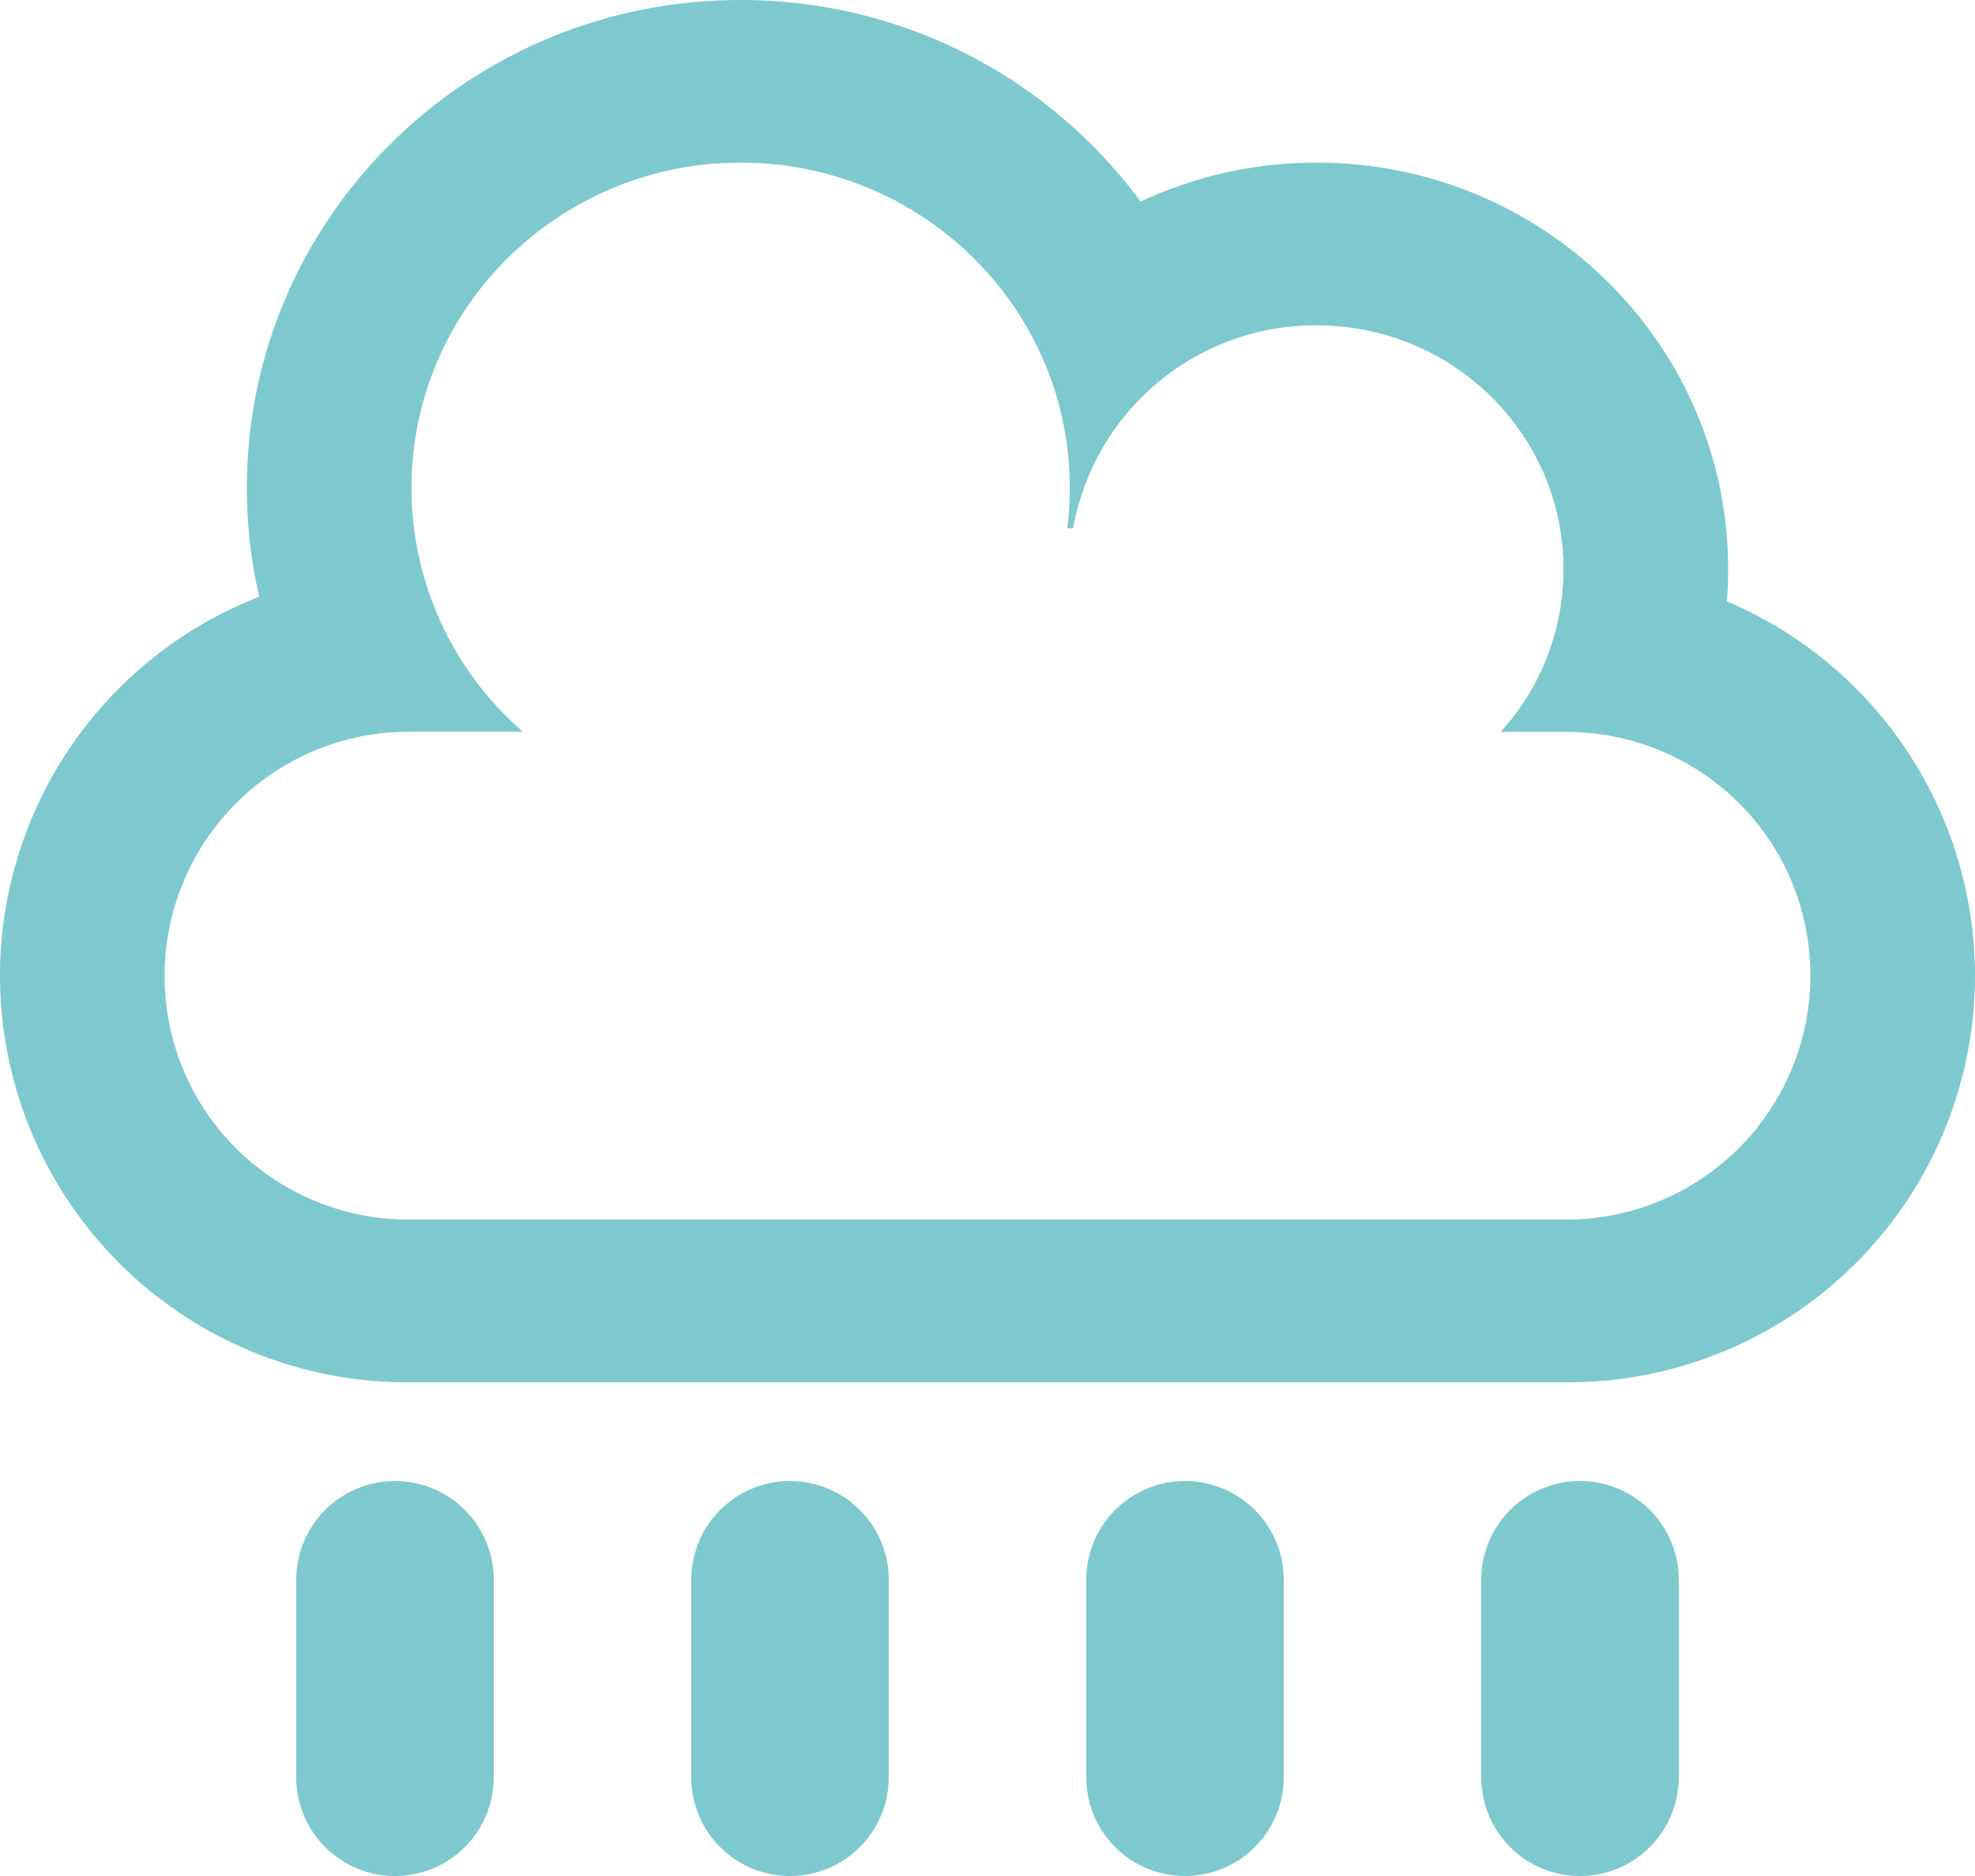 <svg xmlns="http://www.w3.org/2000/svg" width="20" height="19" viewBox="0 0 20 19">
    <path fill="#7DC9CE" fill-rule="evenodd" d="M15.197 7.412a2.445 2.445 0 0 0 .636-1.647c0-1.365-1.119-2.47-2.5-2.47a2.492 2.492 0 0 0-2.464 2.049l-.036.009-.025-.006c.017-.133.025-.269.025-.406 0-1.82-1.492-3.294-3.333-3.294-1.84 0-3.333 1.475-3.333 3.294a3.27 3.27 0 0 0 1.128 2.47H4.144a2.472 2.472 0 0 0-2.477 2.471c0 1.374 1.109 2.47 2.477 2.47h11.712a2.472 2.472 0 0 0 2.477-2.47c0-1.374-1.109-2.47-2.477-2.47h-.66zm2.29-1.322A4.123 4.123 0 0 1 20 9.882 4.12 4.12 0 0 1 15.88 14H4.12A4.122 4.122 0 0 1 0 9.882a4.12 4.12 0 0 1 2.625-3.838A4.901 4.901 0 0 1 2.5 4.941C2.5 2.212 4.739 0 7.5 0c1.666 0 3.14.805 4.05 2.042a4.192 4.192 0 0 1 1.783-.395c2.302 0 4.167 1.844 4.167 4.118 0 .11-.004.218-.013.325zM4 15a1 1 0 0 1 1 1v2a1 1 0 1 1-2 0v-2a1 1 0 0 1 1-1zm4 0a1 1 0 0 1 1 1v2a1 1 0 1 1-2 0v-2a1 1 0 0 1 1-1zm4 0a1 1 0 0 1 1 1v2a1 1 0 1 1-2 0v-2a1 1 0 0 1 1-1zm4 0a1 1 0 0 1 1 1v2a1 1 0 1 1-2 0v-2a1 1 0 0 1 1-1z"/>
</svg>
